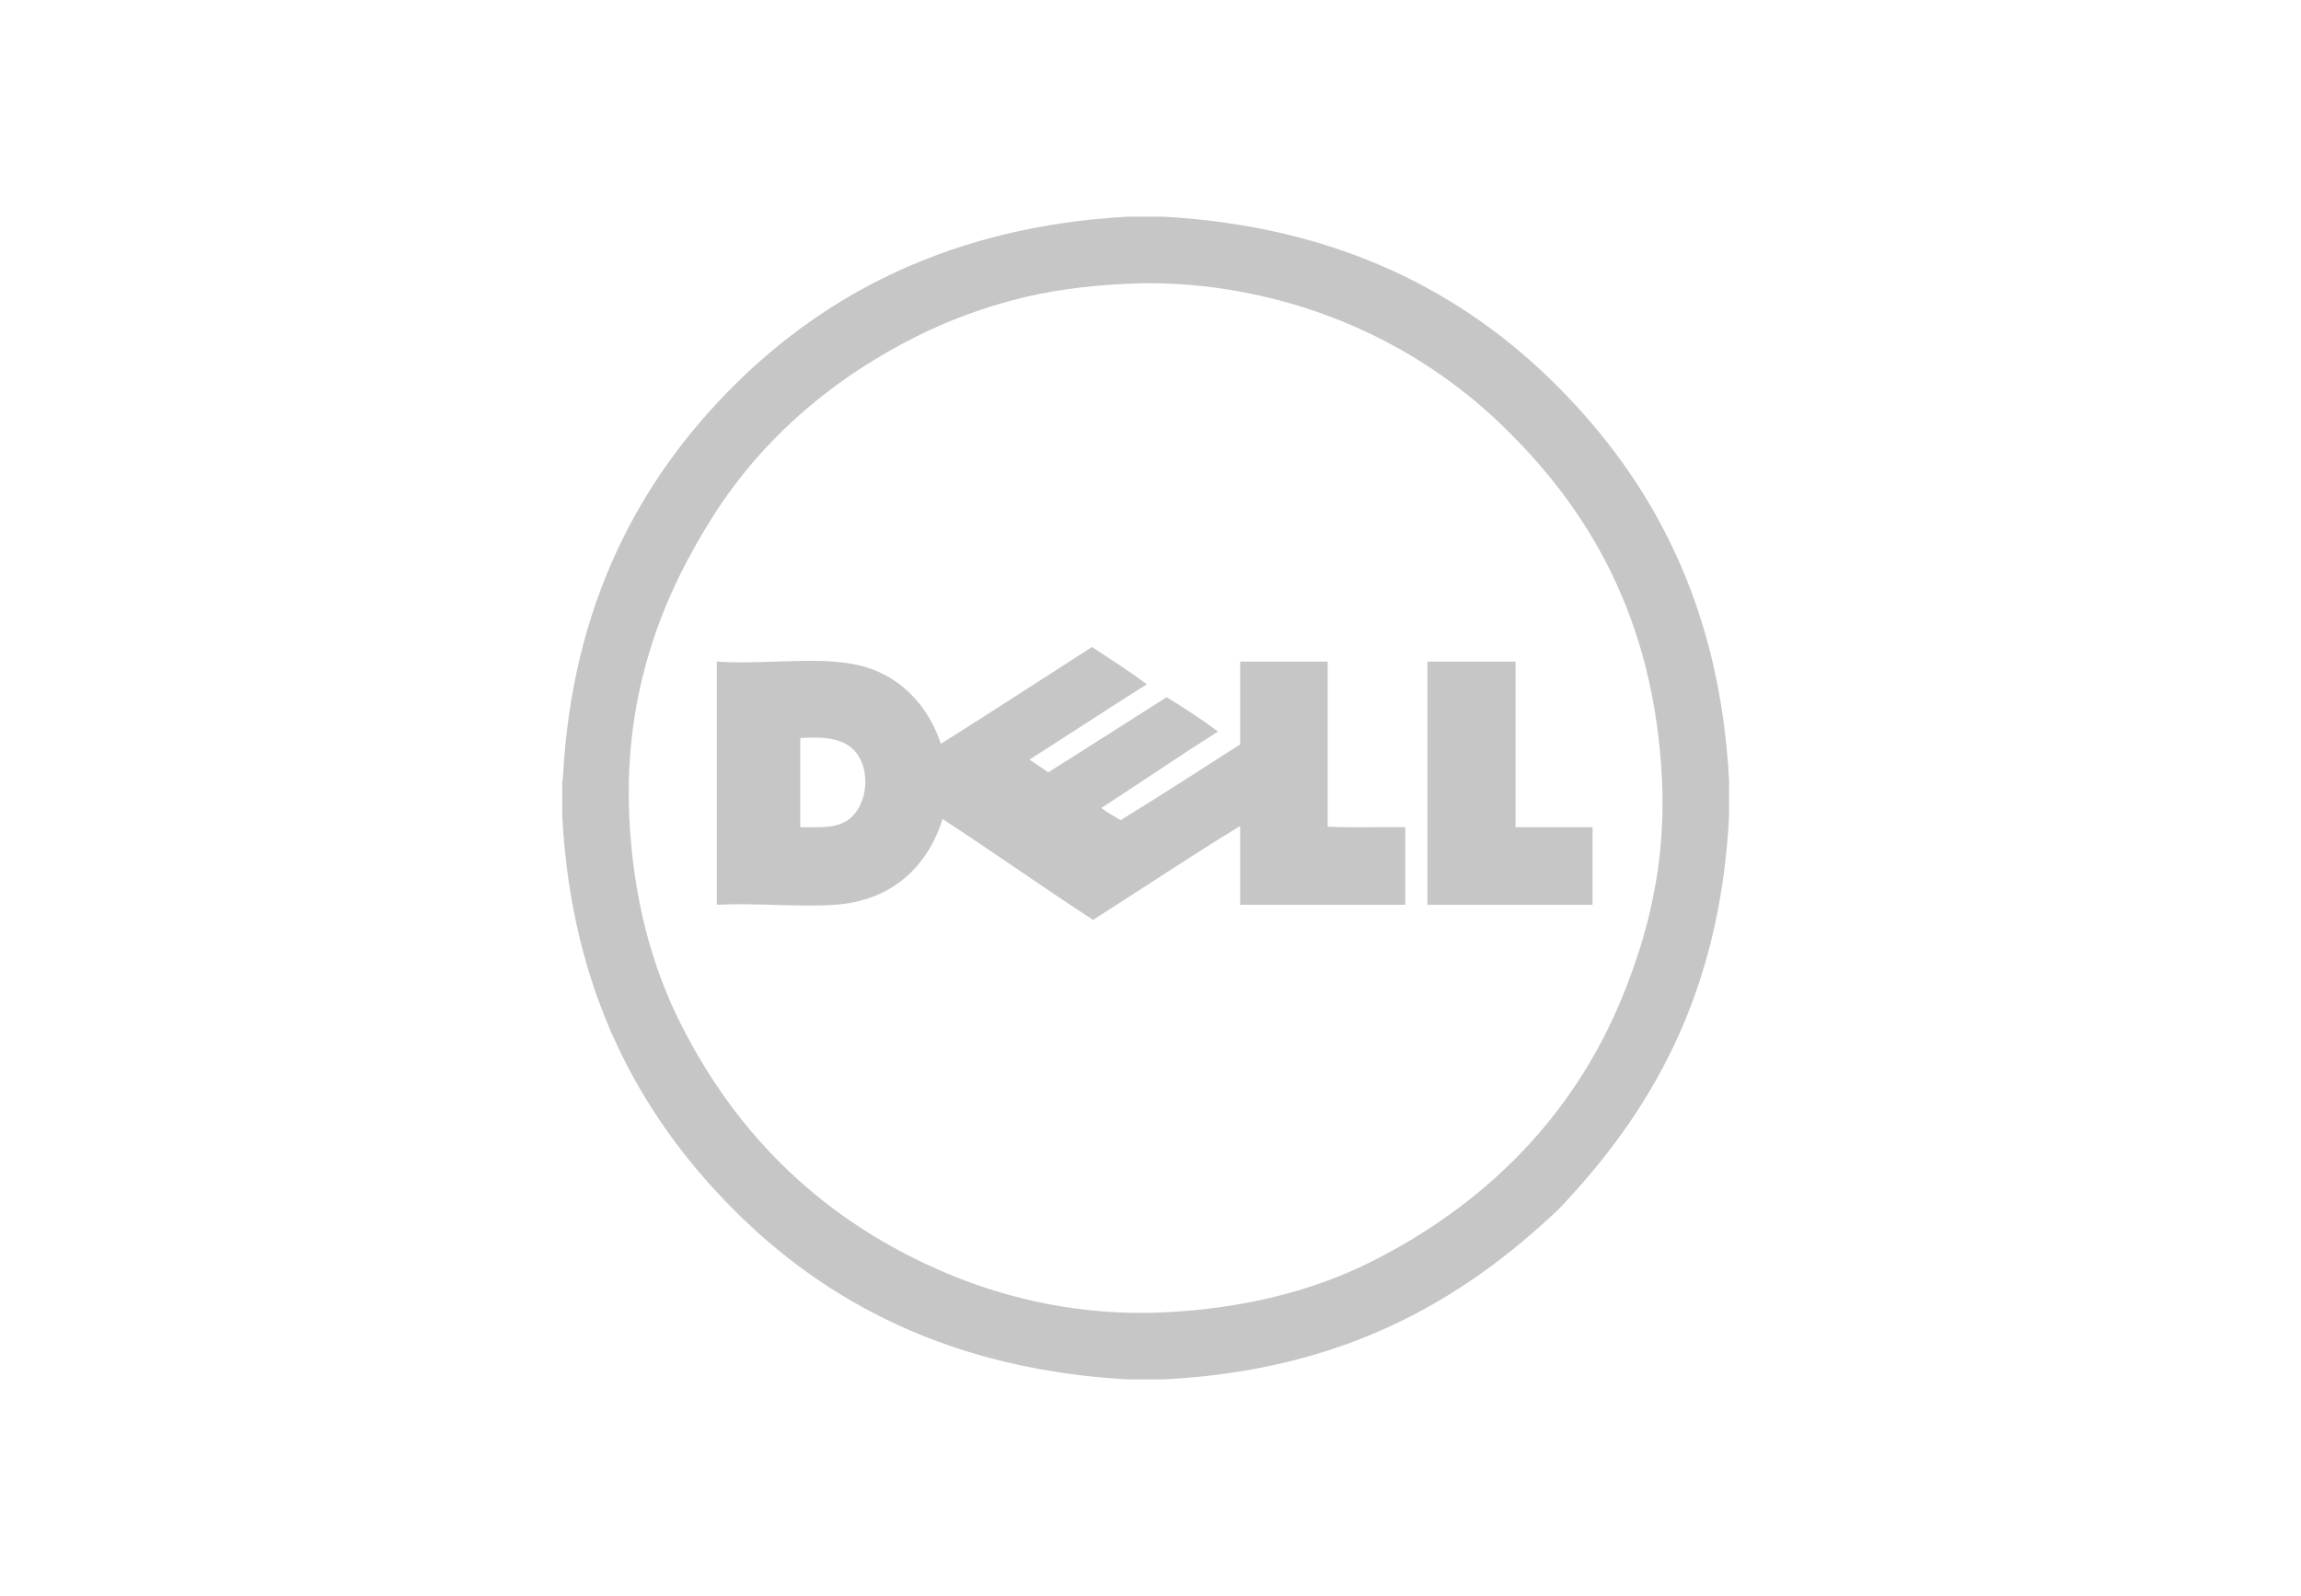 <svg width="173" height="120" viewBox="0 0 173 120" fill="none" xmlns="http://www.w3.org/2000/svg">
<path d="M84.775 16.291H87.495C100.723 17.037 110.155 22.057 117.148 29.092C124.14 36.128 129.309 45.407 130 58.684V61.315C129.328 74.804 124.068 83.707 117.148 90.951C109.878 97.832 100.941 103.045 87.451 103.708H84.775C71.549 102.961 62.115 97.943 55.123 90.907C48.13 83.871 42.961 74.592 42.27 61.315V58.684C42.305 58.675 42.322 58.648 42.314 58.597C42.976 45.37 48.173 35.995 55.123 29.049C62.105 22.07 71.635 17.014 84.775 16.291ZM76.178 22.56C73.572 23.258 71.234 24.143 69.116 25.191C62.667 28.377 57.35 32.937 53.632 38.781C50.002 44.485 46.86 51.824 47.315 61.446C47.602 67.513 48.987 72.616 51.175 76.966C55.496 85.555 62.074 91.883 71.177 95.73C75.679 97.632 81.257 98.966 87.539 98.667C93.564 98.38 98.785 97.026 103.111 94.853C111.589 90.592 118.27 84.019 121.973 74.949C123.846 70.361 125.262 65.061 124.956 58.641C124.377 46.478 119.426 38.231 112.893 31.942C109.661 28.83 105.768 26.183 101.182 24.27C96.731 22.414 90.937 21.037 84.732 21.333C81.681 21.478 78.804 21.857 76.178 22.56Z" fill="#C6C6C6"/>
<path d="M82.1 48.645C83.49 49.565 84.911 50.453 86.223 51.451C83.259 53.311 80.353 55.229 77.406 57.106C77.854 57.448 78.363 57.729 78.81 58.071C81.782 56.189 84.754 54.309 87.715 52.415C89.042 53.236 90.349 54.078 91.575 55.002C88.608 56.874 85.742 58.846 82.802 60.745C83.237 61.099 83.771 61.354 84.249 61.666C87.287 59.807 90.25 57.873 93.241 55.967V49.741H99.821V62.148C101.678 62.25 103.725 62.163 105.655 62.191V68.022H93.241V62.104C89.594 64.318 85.856 66.823 82.187 69.162C78.367 66.683 74.684 64.064 70.87 61.578C69.765 65.078 67.141 67.711 62.799 68.022C60.091 68.216 57.014 67.878 53.895 68.022V49.741C57.794 49.999 62.076 49.22 65.168 50.179C67.901 51.028 69.839 53.208 70.739 55.922C74.555 53.526 78.311 51.07 82.1 48.645ZM60.167 55.616V62.192C61.734 62.199 62.926 62.29 63.852 61.578C65.228 60.519 65.505 57.892 64.29 56.492C63.479 55.559 62.11 55.362 60.211 55.484C60.16 55.492 60.163 55.553 60.167 55.616ZM107.366 49.741H113.945V62.192H119.736V68.023H107.321V49.873C107.318 49.81 107.314 49.748 107.366 49.741Z" fill="#C6C6C6"/>
</svg>
